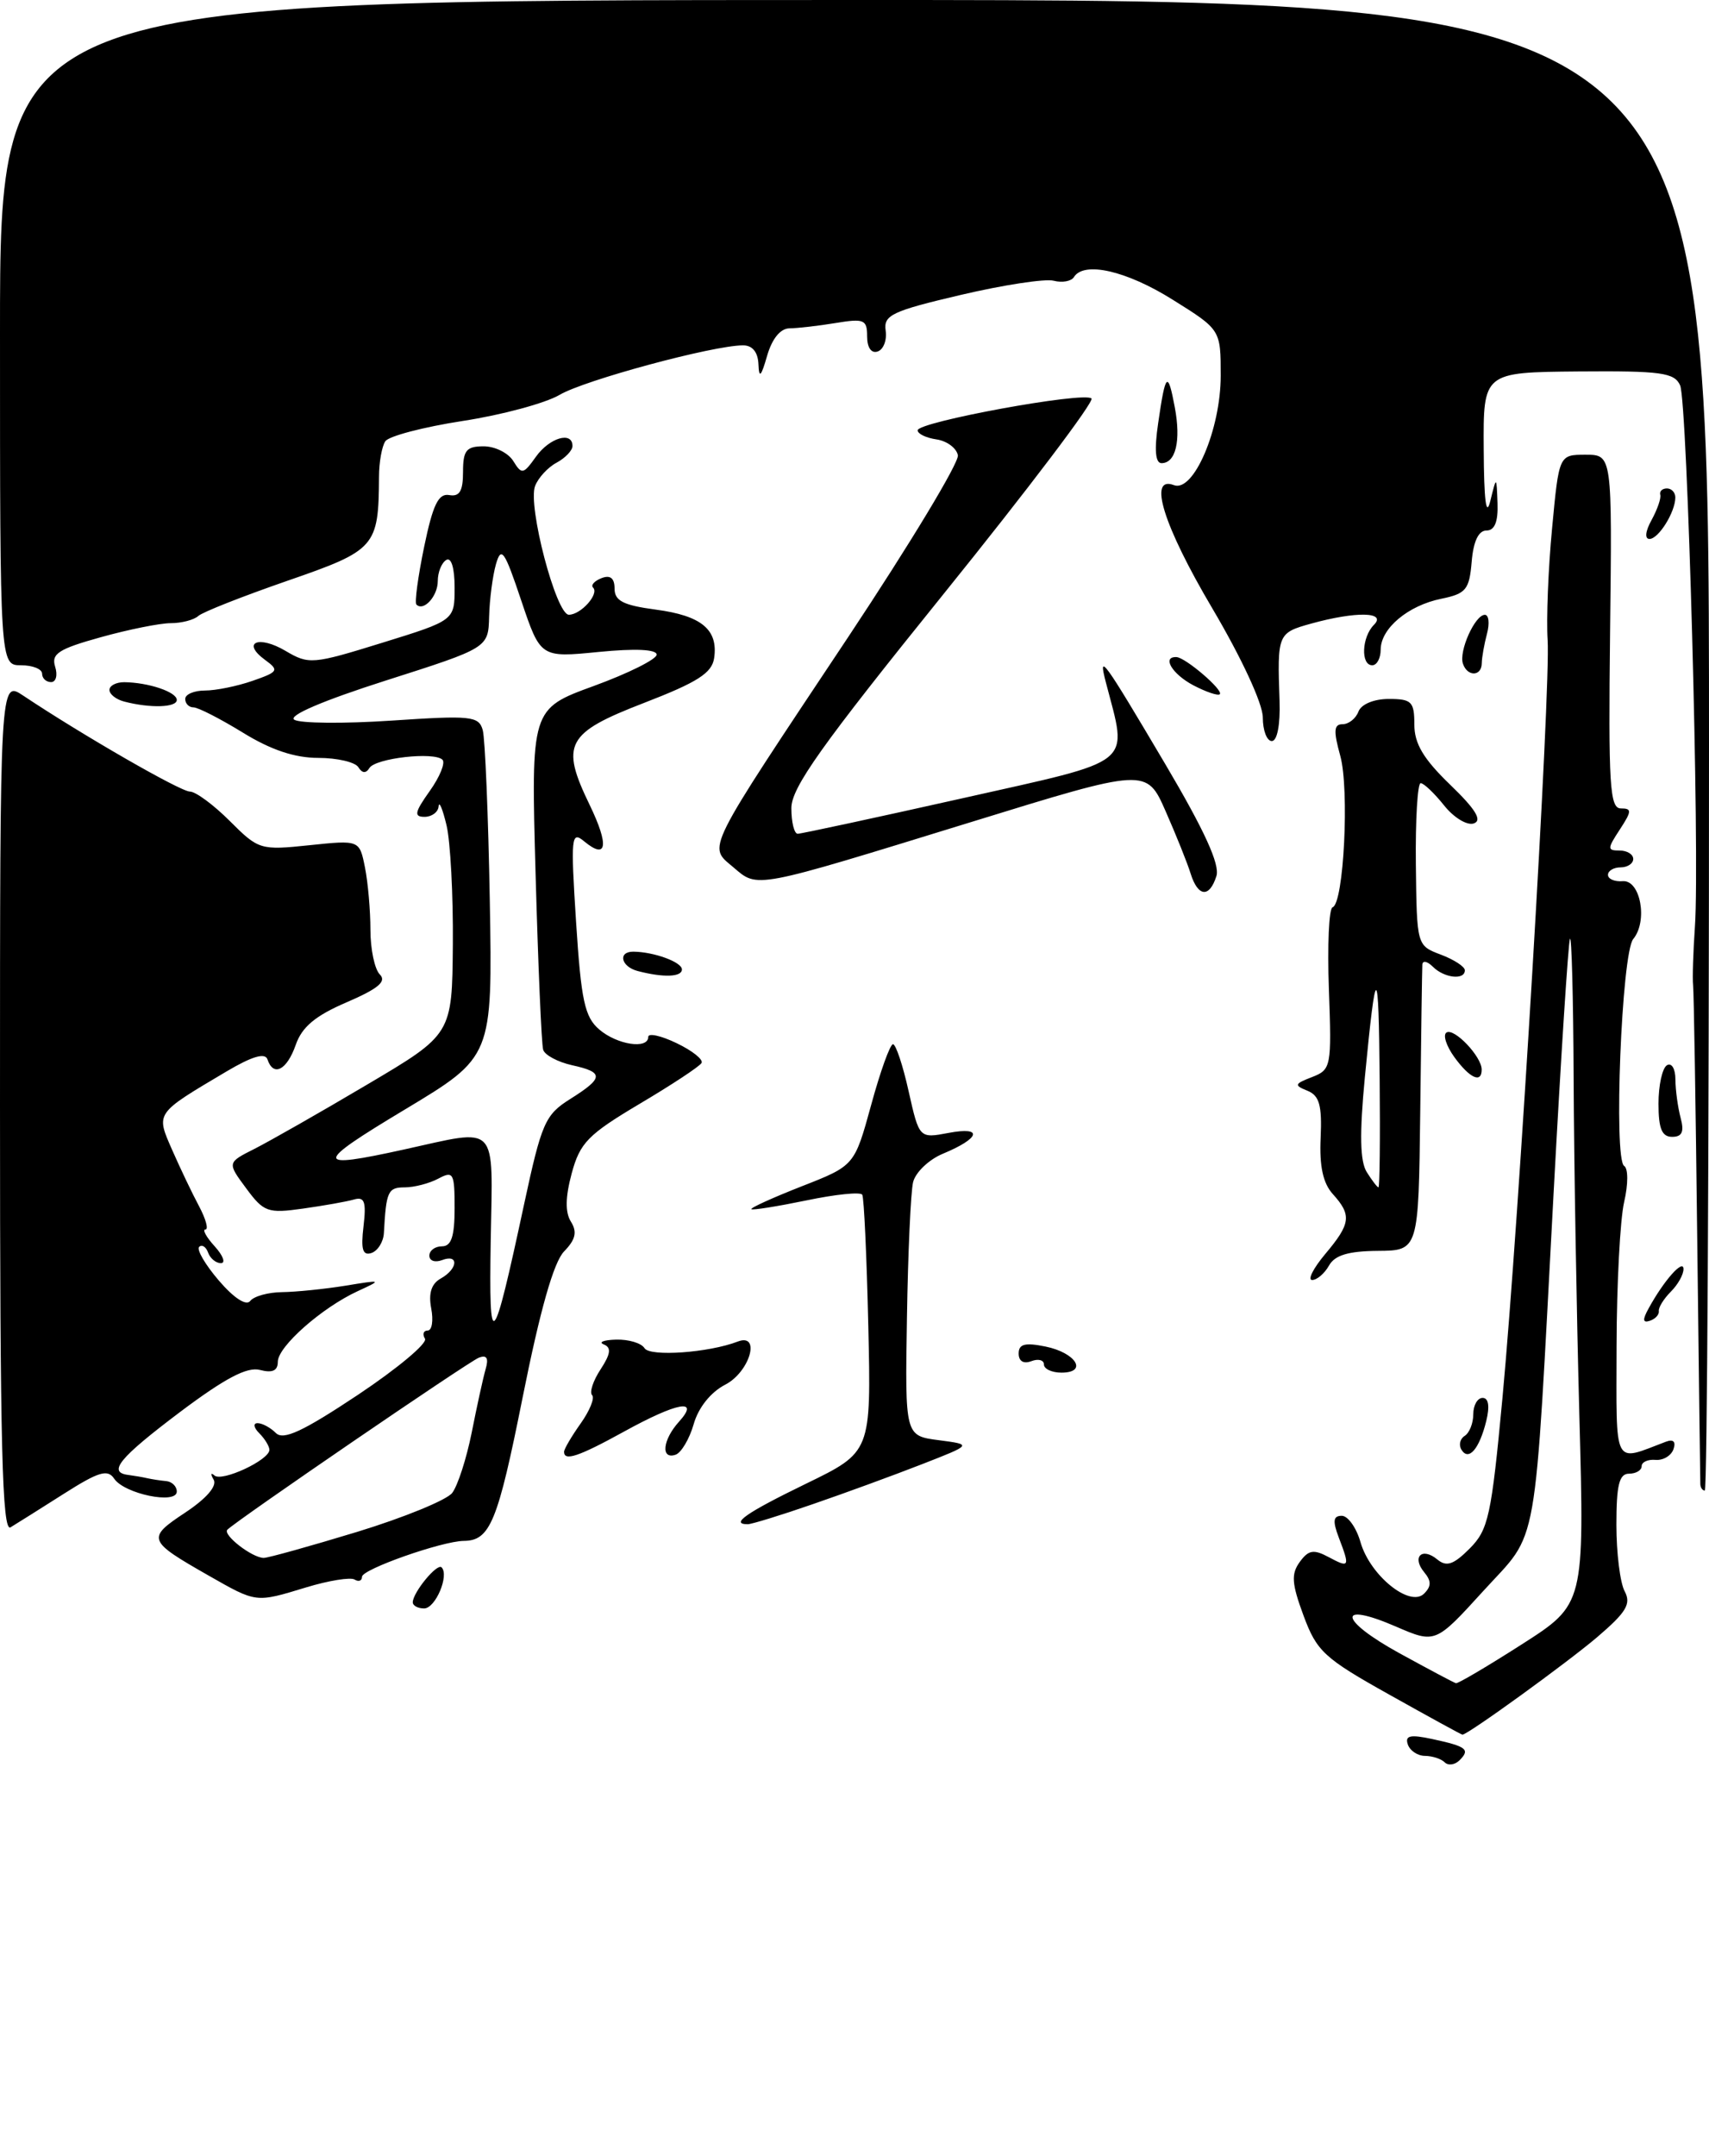 <?xml version="1.0" encoding="UTF-8" standalone="no"?>
<!DOCTYPE svg PUBLIC "-//W3C//DTD SVG 1.1//EN" "http://www.w3.org/Graphics/SVG/1.1/DTD/svg11.dtd" >
<svg xmlns="http://www.w3.org/2000/svg" xmlns:xlink="http://www.w3.org/1999/xlink" version="1.1" viewBox="0 0 203 256">
 <g >
 <path fill="currentColor"
d=" M 96.57 178.61 C 100.38 177.30 106.20 175.17 109.50 173.88 C 115.50 171.54 115.50 171.54 111.50 171.02 C 107.50 170.50 107.50 170.50 107.73 156.50 C 107.85 148.80 108.18 141.54 108.46 140.38 C 108.75 139.21 110.34 137.69 112.01 137.00 C 116.44 135.16 116.83 133.75 112.69 134.53 C 109.19 135.19 109.19 135.19 107.93 129.59 C 107.25 126.52 106.41 124.00 106.07 124.00 C 105.73 124.00 104.56 127.24 103.48 131.21 C 101.50 138.42 101.50 138.42 95.24 140.87 C 91.80 142.22 89.11 143.44 89.25 143.59 C 89.40 143.73 92.33 143.26 95.78 142.55 C 99.22 141.83 102.20 141.52 102.42 141.87 C 102.63 142.22 102.95 149.23 103.14 157.46 C 103.48 172.43 103.48 172.43 95.74 176.19 C 88.62 179.65 86.69 181.00 88.82 181.00 C 89.28 181.00 92.77 179.93 96.57 178.61 Z  M 144.49 104.03 C 144.92 102.67 143.08 98.63 138.44 90.78 C 131.01 78.22 130.42 77.41 131.35 81.00 C 133.96 91.06 135.12 90.12 114.34 94.79 C 103.98 97.11 95.16 99.01 94.75 99.01 C 94.34 99.00 94.00 97.64 94.00 95.97 C 94.00 93.53 97.55 88.54 112.15 70.45 C 122.13 58.08 130.01 47.67 129.65 47.32 C 128.80 46.47 109.00 50.10 109.00 51.10 C 109.00 51.52 110.01 52.00 111.24 52.18 C 112.47 52.36 113.61 53.20 113.78 54.06 C 113.94 54.92 108.09 64.60 100.79 75.59 C 83.52 101.54 84.08 100.41 87.10 102.98 C 90.05 105.50 89.35 105.63 115.35 97.62 C 136.19 91.19 136.19 91.19 138.46 96.34 C 139.71 99.18 141.05 102.51 141.43 103.75 C 142.30 106.52 143.66 106.65 144.49 104.03 Z  M 171.61 209.28 C 171.20 208.86 170.14 208.52 169.27 208.51 C 168.39 208.51 167.47 207.89 167.22 207.14 C 166.87 206.09 167.52 205.95 170.13 206.51 C 174.21 207.39 174.66 207.74 173.37 209.03 C 172.82 209.58 172.03 209.69 171.61 209.28 Z  M 165.03 201.24 C 157.28 196.91 156.41 196.10 154.84 191.86 C 153.43 188.05 153.35 186.91 154.39 185.48 C 155.43 184.05 156.04 183.95 157.83 184.91 C 160.30 186.23 160.37 186.10 159.02 182.57 C 158.28 180.61 158.36 180.00 159.38 180.00 C 160.11 180.00 161.12 181.42 161.61 183.15 C 162.75 187.10 167.48 190.92 169.16 189.24 C 170.03 188.37 170.03 187.74 169.17 186.70 C 167.67 184.89 168.90 183.68 170.72 185.18 C 171.82 186.09 172.64 185.82 174.57 183.89 C 176.80 181.65 177.15 180.05 178.47 165.97 C 180.42 145.05 184.21 81.59 183.83 76.00 C 183.67 73.53 183.90 67.56 184.36 62.75 C 185.18 54.00 185.18 54.00 188.34 54.00 C 191.50 54.00 191.50 54.00 191.25 75.00 C 191.04 93.23 191.21 96.00 192.53 96.00 C 193.85 96.00 193.84 96.31 192.41 98.50 C 190.91 100.79 190.90 101.00 192.38 101.00 C 193.27 101.00 194.00 101.45 194.00 102.00 C 194.00 102.55 193.32 103.00 192.50 103.00 C 191.68 103.00 191.00 103.40 191.00 103.89 C 191.00 104.38 191.79 104.72 192.75 104.64 C 194.86 104.47 195.76 109.38 194.00 111.51 C 192.62 113.16 191.65 137.66 192.92 138.45 C 193.41 138.76 193.41 140.62 192.92 142.74 C 192.44 144.81 192.04 152.49 192.02 159.82 C 192.00 174.49 191.54 173.60 197.89 171.20 C 198.77 170.87 199.09 171.20 198.78 172.09 C 198.51 172.87 197.55 173.44 196.64 173.36 C 195.74 173.28 195.00 173.62 195.00 174.11 C 195.00 174.60 194.32 175.00 193.50 175.00 C 192.33 175.00 192.00 176.34 192.00 181.07 C 192.00 184.40 192.44 187.95 192.98 188.96 C 193.78 190.46 193.19 191.44 189.73 194.40 C 186.12 197.47 174.33 206.01 173.71 205.99 C 173.59 205.99 169.69 203.85 165.03 201.24 Z  M 180.79 195.25 C 188.21 190.50 188.21 190.50 187.60 168.09 C 187.27 155.76 186.96 137.76 186.92 128.09 C 186.88 118.41 186.68 110.95 186.48 111.50 C 186.28 112.05 185.41 125.55 184.55 141.50 C 182.19 185.43 182.87 181.59 176.19 188.93 C 170.50 195.18 170.50 195.18 165.78 193.14 C 158.72 190.09 159.04 192.37 166.23 196.32 C 169.68 198.21 172.70 199.82 172.94 199.88 C 173.17 199.95 176.71 197.86 180.79 195.25 Z  M 49.03 190.25 C 49.08 189.05 51.93 185.60 52.45 186.12 C 53.39 187.06 51.73 191.00 50.38 191.00 C 49.62 191.00 49.01 190.66 49.03 190.25 Z  M 24.73 187.07 C 17.52 182.96 17.40 182.66 22.00 179.62 C 24.52 177.95 25.81 176.46 25.38 175.71 C 24.99 175.05 25.03 174.82 25.47 175.21 C 26.35 176.01 32.00 173.38 32.00 172.17 C 32.00 171.75 31.46 170.86 30.80 170.20 C 30.13 169.53 30.04 169.00 30.60 169.00 C 31.15 169.00 32.13 169.53 32.77 170.17 C 33.66 171.06 35.97 169.99 42.51 165.64 C 47.22 162.50 50.81 159.50 50.48 158.97 C 50.15 158.44 50.30 158.00 50.80 158.00 C 51.31 158.00 51.50 156.82 51.22 155.37 C 50.88 153.58 51.24 152.44 52.36 151.82 C 54.41 150.67 54.53 148.86 52.50 149.64 C 51.67 149.95 51.00 149.72 51.00 149.11 C 51.00 148.50 51.67 148.00 52.50 148.00 C 53.61 148.00 54.00 146.83 54.00 143.46 C 54.00 139.29 53.85 139.01 52.07 139.96 C 51.00 140.53 49.20 141.00 48.07 141.00 C 46.08 141.00 45.87 141.47 45.60 146.41 C 45.55 147.46 44.88 148.53 44.13 148.79 C 43.08 149.14 42.85 148.38 43.18 145.62 C 43.52 142.70 43.30 142.08 42.05 142.44 C 41.20 142.69 38.47 143.17 35.99 143.52 C 31.81 144.11 31.33 143.94 29.24 141.11 C 26.98 138.06 26.98 138.06 30.24 136.42 C 32.03 135.51 38.05 132.09 43.60 128.80 C 53.70 122.83 53.70 122.83 53.79 112.16 C 53.84 106.30 53.50 99.92 53.04 98.00 C 52.58 96.08 52.16 95.06 52.10 95.75 C 52.05 96.44 51.29 97.00 50.43 97.00 C 49.14 97.00 49.25 96.46 51.04 93.94 C 52.24 92.26 52.92 90.59 52.56 90.22 C 51.58 89.24 44.60 90.03 43.88 91.20 C 43.47 91.87 43.01 91.83 42.57 91.11 C 42.19 90.50 40.05 90.00 37.80 90.00 C 35.02 90.00 32.17 89.05 28.85 87.00 C 26.16 85.35 23.53 84.00 22.98 84.00 C 22.44 84.00 22.00 83.55 22.00 83.00 C 22.00 82.45 23.06 82.00 24.35 82.00 C 25.64 82.00 28.19 81.48 30.00 80.85 C 33.07 79.78 33.18 79.60 31.48 78.36 C 28.64 76.28 30.71 75.39 33.93 77.30 C 36.69 78.93 37.14 78.89 45.40 76.33 C 54.00 73.67 54.00 73.67 54.00 69.77 C 54.00 67.43 53.60 66.13 53.00 66.50 C 52.45 66.84 52.00 67.96 52.00 69.00 C 52.00 70.80 50.32 72.65 49.46 71.79 C 49.23 71.57 49.65 68.48 50.38 64.94 C 51.42 59.92 52.08 58.56 53.36 58.79 C 54.59 59.01 55.00 58.32 55.00 56.04 C 55.00 53.48 55.39 53.00 57.45 53.00 C 58.80 53.00 60.38 53.79 60.97 54.75 C 61.97 56.37 62.16 56.34 63.65 54.25 C 65.26 51.98 68.00 51.17 68.00 52.96 C 68.00 53.50 67.15 54.38 66.12 54.94 C 65.08 55.49 63.93 56.74 63.56 57.71 C 62.66 60.06 66.06 73.00 67.57 73.00 C 69.00 73.00 71.20 70.53 70.45 69.78 C 70.15 69.49 70.61 68.98 71.46 68.65 C 72.50 68.25 73.00 68.66 73.00 69.90 C 73.00 71.35 74.04 71.88 77.89 72.39 C 83.32 73.11 85.32 74.76 84.83 78.14 C 84.57 79.92 82.87 81.01 76.50 83.47 C 67.25 87.04 66.54 88.36 70.04 95.58 C 72.37 100.40 72.11 102.16 69.39 99.91 C 67.85 98.63 67.78 99.35 68.43 109.52 C 69.03 118.82 69.45 120.77 71.18 122.25 C 73.31 124.08 77.00 124.63 77.00 123.13 C 77.00 122.65 78.52 122.98 80.38 123.88 C 82.24 124.77 83.57 125.83 83.33 126.23 C 83.10 126.64 79.78 128.83 75.96 131.09 C 69.84 134.73 68.89 135.71 67.91 139.33 C 67.15 142.16 67.12 143.97 67.82 145.08 C 68.58 146.30 68.37 147.20 67.00 148.61 C 65.77 149.88 64.16 155.53 62.08 165.94 C 59.12 180.76 58.22 182.95 55.09 182.98 C 52.49 183.01 43.00 186.35 43.00 187.24 C 43.00 187.72 42.60 187.87 42.12 187.57 C 41.63 187.27 39.04 187.69 36.37 188.50 C 30.32 190.34 30.51 190.36 24.73 187.07 Z  M 42.39 181.92 C 47.95 180.22 53.04 178.14 53.71 177.29 C 54.37 176.43 55.41 173.21 56.03 170.12 C 56.64 167.03 57.38 163.64 57.68 162.60 C 58.07 161.27 57.82 160.86 56.87 161.23 C 55.61 161.73 28.17 180.50 27.01 181.65 C 26.41 182.25 29.95 185.00 31.33 185.00 C 31.85 185.00 36.83 183.61 42.39 181.92 Z  M 62.25 143.02 C 64.33 133.35 64.75 132.38 67.71 130.52 C 71.74 127.99 71.77 127.33 67.93 126.49 C 66.25 126.11 64.71 125.29 64.52 124.66 C 64.32 124.02 63.92 114.65 63.62 103.84 C 63.07 84.18 63.07 84.18 70.53 81.46 C 74.64 79.96 78.00 78.28 78.00 77.74 C 78.00 77.11 75.47 76.99 71.10 77.42 C 64.20 78.10 64.20 78.10 61.91 71.30 C 59.92 65.36 59.54 64.82 58.91 67.00 C 58.52 68.38 58.15 71.17 58.10 73.22 C 58.00 76.93 58.00 76.93 45.84 80.81 C 38.35 83.20 34.17 84.99 34.96 85.47 C 35.65 85.90 40.86 85.95 46.53 85.57 C 55.95 84.94 56.87 85.03 57.34 86.69 C 57.62 87.69 58.00 96.83 58.18 107.00 C 58.50 125.50 58.50 125.50 48.10 131.75 C 37.24 138.27 37.23 138.87 48.00 136.50 C 59.33 134.01 58.53 133.17 58.29 147.25 C 58.06 160.92 58.51 160.45 62.25 143.02 Z  M 0.00 131.44 C 0.00 80.77 0.00 80.77 2.75 82.60 C 9.81 87.31 21.44 94.00 22.56 94.00 C 23.24 94.00 25.37 95.57 27.30 97.50 C 30.71 100.91 30.93 100.98 36.75 100.37 C 42.70 99.75 42.70 99.75 43.35 103.00 C 43.71 104.79 44.00 108.13 44.00 110.42 C 44.00 112.72 44.50 115.10 45.12 115.72 C 45.95 116.55 44.92 117.41 41.18 119.02 C 37.45 120.62 35.86 121.95 35.12 124.10 C 34.07 127.09 32.47 127.91 31.77 125.80 C 31.49 124.98 29.94 125.44 26.93 127.22 C 18.38 132.29 18.50 132.11 20.46 136.58 C 21.41 138.74 22.84 141.74 23.65 143.25 C 24.45 144.76 24.79 146.00 24.40 146.00 C 24.01 146.00 24.50 146.90 25.50 148.00 C 26.50 149.10 26.83 150.00 26.24 150.00 C 25.65 150.00 24.97 149.44 24.72 148.75 C 24.47 148.06 24.00 147.75 23.66 148.06 C 23.32 148.37 24.37 150.17 25.99 152.06 C 27.79 154.16 29.25 155.10 29.72 154.49 C 30.15 153.93 31.85 153.46 33.50 153.44 C 35.15 153.42 38.52 153.08 41.00 152.68 C 45.39 151.96 45.43 151.97 42.50 153.32 C 38.24 155.28 33.00 159.90 33.00 161.71 C 33.00 162.77 32.36 163.07 30.88 162.68 C 29.35 162.28 26.72 163.67 21.38 167.68 C 14.15 173.13 12.74 174.85 15.25 175.15 C 15.94 175.24 16.95 175.41 17.50 175.54 C 18.05 175.66 19.06 175.82 19.75 175.88 C 20.44 175.95 21.00 176.51 21.00 177.12 C 21.00 178.69 14.77 177.40 13.56 175.59 C 12.79 174.43 11.71 174.76 7.56 177.40 C 4.78 179.17 1.94 180.95 1.25 181.37 C 0.26 181.96 0.00 171.72 0.00 131.44 Z  M 201.97 176.25 C 201.95 175.84 201.79 162.68 201.60 147.00 C 201.42 131.32 201.20 117.83 201.11 117.00 C 201.02 116.17 201.12 113.03 201.33 110.00 C 201.92 101.51 200.44 47.72 199.57 45.76 C 198.89 44.25 197.32 44.03 187.49 44.11 C 176.18 44.21 176.18 44.21 176.24 53.35 C 176.27 59.43 176.53 61.49 177.02 59.50 C 177.76 56.50 177.76 56.50 177.88 59.75 C 177.96 61.97 177.54 63.00 176.56 63.00 C 175.62 63.00 175.01 64.29 174.81 66.71 C 174.53 70.02 174.14 70.50 171.21 71.10 C 167.25 71.90 164.00 74.63 164.00 77.15 C 164.00 78.17 163.55 79.00 163.00 79.00 C 161.61 79.00 161.75 75.65 163.20 74.20 C 164.75 72.65 161.07 72.58 155.75 74.05 C 151.76 75.16 151.71 75.27 151.99 83.25 C 152.08 86.07 151.71 88.00 151.07 88.00 C 150.48 88.00 150.00 86.74 150.00 85.20 C 150.00 83.56 147.49 78.15 144.00 72.24 C 138.19 62.41 136.32 56.42 139.44 57.61 C 141.78 58.51 145.00 50.98 145.00 44.62 C 145.00 39.15 145.00 39.15 139.28 35.58 C 133.79 32.14 128.74 30.99 127.56 32.91 C 127.25 33.40 126.18 33.60 125.17 33.34 C 124.17 33.07 119.20 33.83 114.13 35.02 C 105.94 36.94 104.94 37.42 105.20 39.25 C 105.37 40.39 104.94 41.51 104.25 41.74 C 103.50 42.00 103.00 41.28 103.00 39.95 C 103.00 37.95 102.64 37.80 99.25 38.36 C 97.19 38.70 94.73 38.98 93.78 38.99 C 92.70 39.00 91.71 40.21 91.12 42.25 C 90.40 44.76 90.16 44.98 90.09 43.25 C 90.03 41.81 89.37 41.00 88.25 41.01 C 84.69 41.02 69.42 45.14 66.47 46.89 C 64.78 47.88 59.60 49.28 54.95 49.99 C 50.30 50.71 46.17 51.79 45.77 52.40 C 45.36 53.00 45.02 54.91 45.02 56.62 C 44.97 64.95 44.63 65.34 34.16 68.96 C 28.85 70.80 24.07 72.68 23.55 73.15 C 23.03 73.62 21.56 74.00 20.28 74.00 C 19.01 74.00 15.27 74.75 11.97 75.67 C 6.95 77.06 6.07 77.64 6.55 79.17 C 6.87 80.18 6.65 81.00 6.07 81.00 C 5.48 81.00 5.00 80.55 5.00 80.00 C 5.00 79.45 3.88 79.00 2.50 79.00 C 0.00 79.00 0.00 79.00 0.00 39.50 C 0.00 0.00 0.00 0.00 101.50 0.00 C 203.00 0.00 203.00 0.00 203.00 88.50 C 203.00 137.18 202.78 177.00 202.50 177.00 C 202.22 177.00 201.99 176.66 201.97 176.25 Z  M 67.00 172.40 C 67.00 172.08 67.89 170.56 68.97 169.04 C 70.05 167.52 70.67 166.00 70.33 165.67 C 70.00 165.34 70.45 163.96 71.34 162.61 C 72.54 160.77 72.64 160.02 71.72 159.65 C 71.05 159.38 71.71 159.12 73.19 159.08 C 74.67 159.04 76.19 159.49 76.56 160.10 C 77.20 161.13 84.18 160.64 87.63 159.31 C 90.41 158.25 89.07 162.91 86.16 164.42 C 84.43 165.31 82.96 167.14 82.40 169.11 C 81.89 170.89 80.91 172.53 80.24 172.75 C 78.46 173.35 78.71 170.97 80.65 168.83 C 83.20 166.01 80.45 166.51 74.09 170.02 C 68.73 172.97 67.00 173.55 67.00 172.40 Z  M 173.60 172.16 C 173.25 171.60 173.42 170.86 173.98 170.51 C 174.54 170.16 175.00 169.01 175.00 167.94 C 175.00 166.87 175.50 166.00 176.11 166.00 C 176.82 166.00 176.97 167.00 176.54 168.75 C 175.72 172.07 174.45 173.54 173.60 172.16 Z  M 124.00 162.03 C 124.00 161.50 123.33 161.32 122.50 161.64 C 121.58 161.99 121.00 161.64 121.00 160.73 C 121.00 159.60 121.75 159.41 124.18 159.90 C 127.81 160.64 129.26 163.00 126.08 163.00 C 124.94 163.00 124.00 162.56 124.00 162.03 Z  M 195.83 155.37 C 197.64 152.06 199.94 149.47 199.97 150.68 C 199.99 151.33 199.31 152.55 198.46 153.39 C 197.62 154.24 196.98 155.27 197.04 155.69 C 197.10 156.11 196.62 156.63 195.98 156.84 C 195.12 157.13 195.08 156.72 195.83 155.37 Z  M 157.41 148.92 C 160.45 145.31 160.58 144.30 158.32 141.80 C 157.15 140.51 156.71 138.48 156.87 135.10 C 157.04 131.24 156.72 130.10 155.29 129.52 C 153.69 128.88 153.75 128.71 155.85 127.90 C 158.12 127.02 158.18 126.68 157.85 117.50 C 157.66 112.27 157.85 107.88 158.29 107.74 C 159.62 107.30 160.30 93.73 159.20 89.75 C 158.38 86.79 158.44 86.00 159.47 86.00 C 160.20 86.00 161.05 85.33 161.36 84.50 C 161.70 83.62 163.20 83.00 164.97 83.00 C 167.68 83.00 168.00 83.32 168.00 86.04 C 168.00 88.31 169.08 90.12 172.25 93.18 C 175.29 96.11 176.09 97.42 175.07 97.78 C 174.28 98.06 172.70 97.11 171.53 95.64 C 170.37 94.19 169.12 93.00 168.75 93.00 C 168.38 93.00 168.12 97.34 168.18 102.64 C 168.29 112.28 168.29 112.28 171.14 113.36 C 172.71 113.95 174.00 114.79 174.00 115.22 C 174.00 116.42 171.55 116.15 170.20 114.80 C 169.54 114.14 168.98 114.03 168.95 114.55 C 168.92 115.07 168.80 122.92 168.70 132.00 C 168.50 148.50 168.50 148.50 163.66 148.54 C 160.16 148.57 158.55 149.05 157.86 150.29 C 157.33 151.23 156.43 152.00 155.86 152.00 C 155.29 152.00 155.99 150.62 157.41 148.92 Z  M 163.88 128.25 C 163.76 114.10 163.46 114.05 162.12 127.94 C 161.48 134.66 161.54 137.90 162.35 139.19 C 162.97 140.18 163.60 141.00 163.74 141.00 C 163.88 141.00 163.95 135.26 163.88 128.25 Z  M 197.00 131.06 C 197.00 128.89 197.45 126.84 198.00 126.50 C 198.56 126.16 199.01 126.91 199.01 128.19 C 199.02 129.46 199.30 131.51 199.63 132.75 C 200.07 134.40 199.81 135.00 198.62 135.00 C 197.40 135.00 197.00 134.02 197.00 131.06 Z  M 172.75 125.53 C 171.79 124.20 171.37 122.89 171.82 122.61 C 172.74 122.04 176.00 125.47 176.00 127.01 C 176.00 128.69 174.58 128.05 172.75 125.53 Z  M 75.75 115.31 C 73.75 114.79 73.36 112.99 75.25 113.01 C 77.70 113.04 81.00 114.25 81.00 115.12 C 81.00 116.03 78.81 116.11 75.75 115.31 Z  M 14.75 83.31 C 13.79 83.06 13.00 82.44 13.00 81.93 C 13.00 81.42 13.79 81.01 14.75 81.01 C 17.63 81.04 21.00 82.17 21.00 83.12 C 21.00 84.02 17.85 84.12 14.75 83.31 Z  M 141.75 81.38 C 139.23 80.05 137.97 77.95 139.75 78.03 C 140.82 78.08 145.36 81.97 144.89 82.44 C 144.68 82.65 143.26 82.17 141.75 81.38 Z  M 173.77 78.81 C 173.27 77.32 175.20 73.02 176.37 73.01 C 176.84 73.00 176.96 74.01 176.63 75.25 C 176.30 76.49 176.02 78.06 176.01 78.75 C 176.00 80.34 174.30 80.39 173.77 78.81 Z  M 196.18 61.75 C 196.86 60.51 197.33 59.16 197.21 58.75 C 197.10 58.34 197.45 58.00 198.00 58.00 C 198.55 58.00 199.00 58.48 199.00 59.07 C 199.00 60.80 197.01 64.00 195.93 64.00 C 195.34 64.00 195.44 63.08 196.18 61.75 Z  M 137.57 50.25 C 138.44 44.22 138.72 43.96 139.55 48.39 C 140.29 52.35 139.66 55.00 137.97 55.00 C 137.24 55.00 137.10 53.44 137.57 50.25 Z "/>
</g>
</svg>